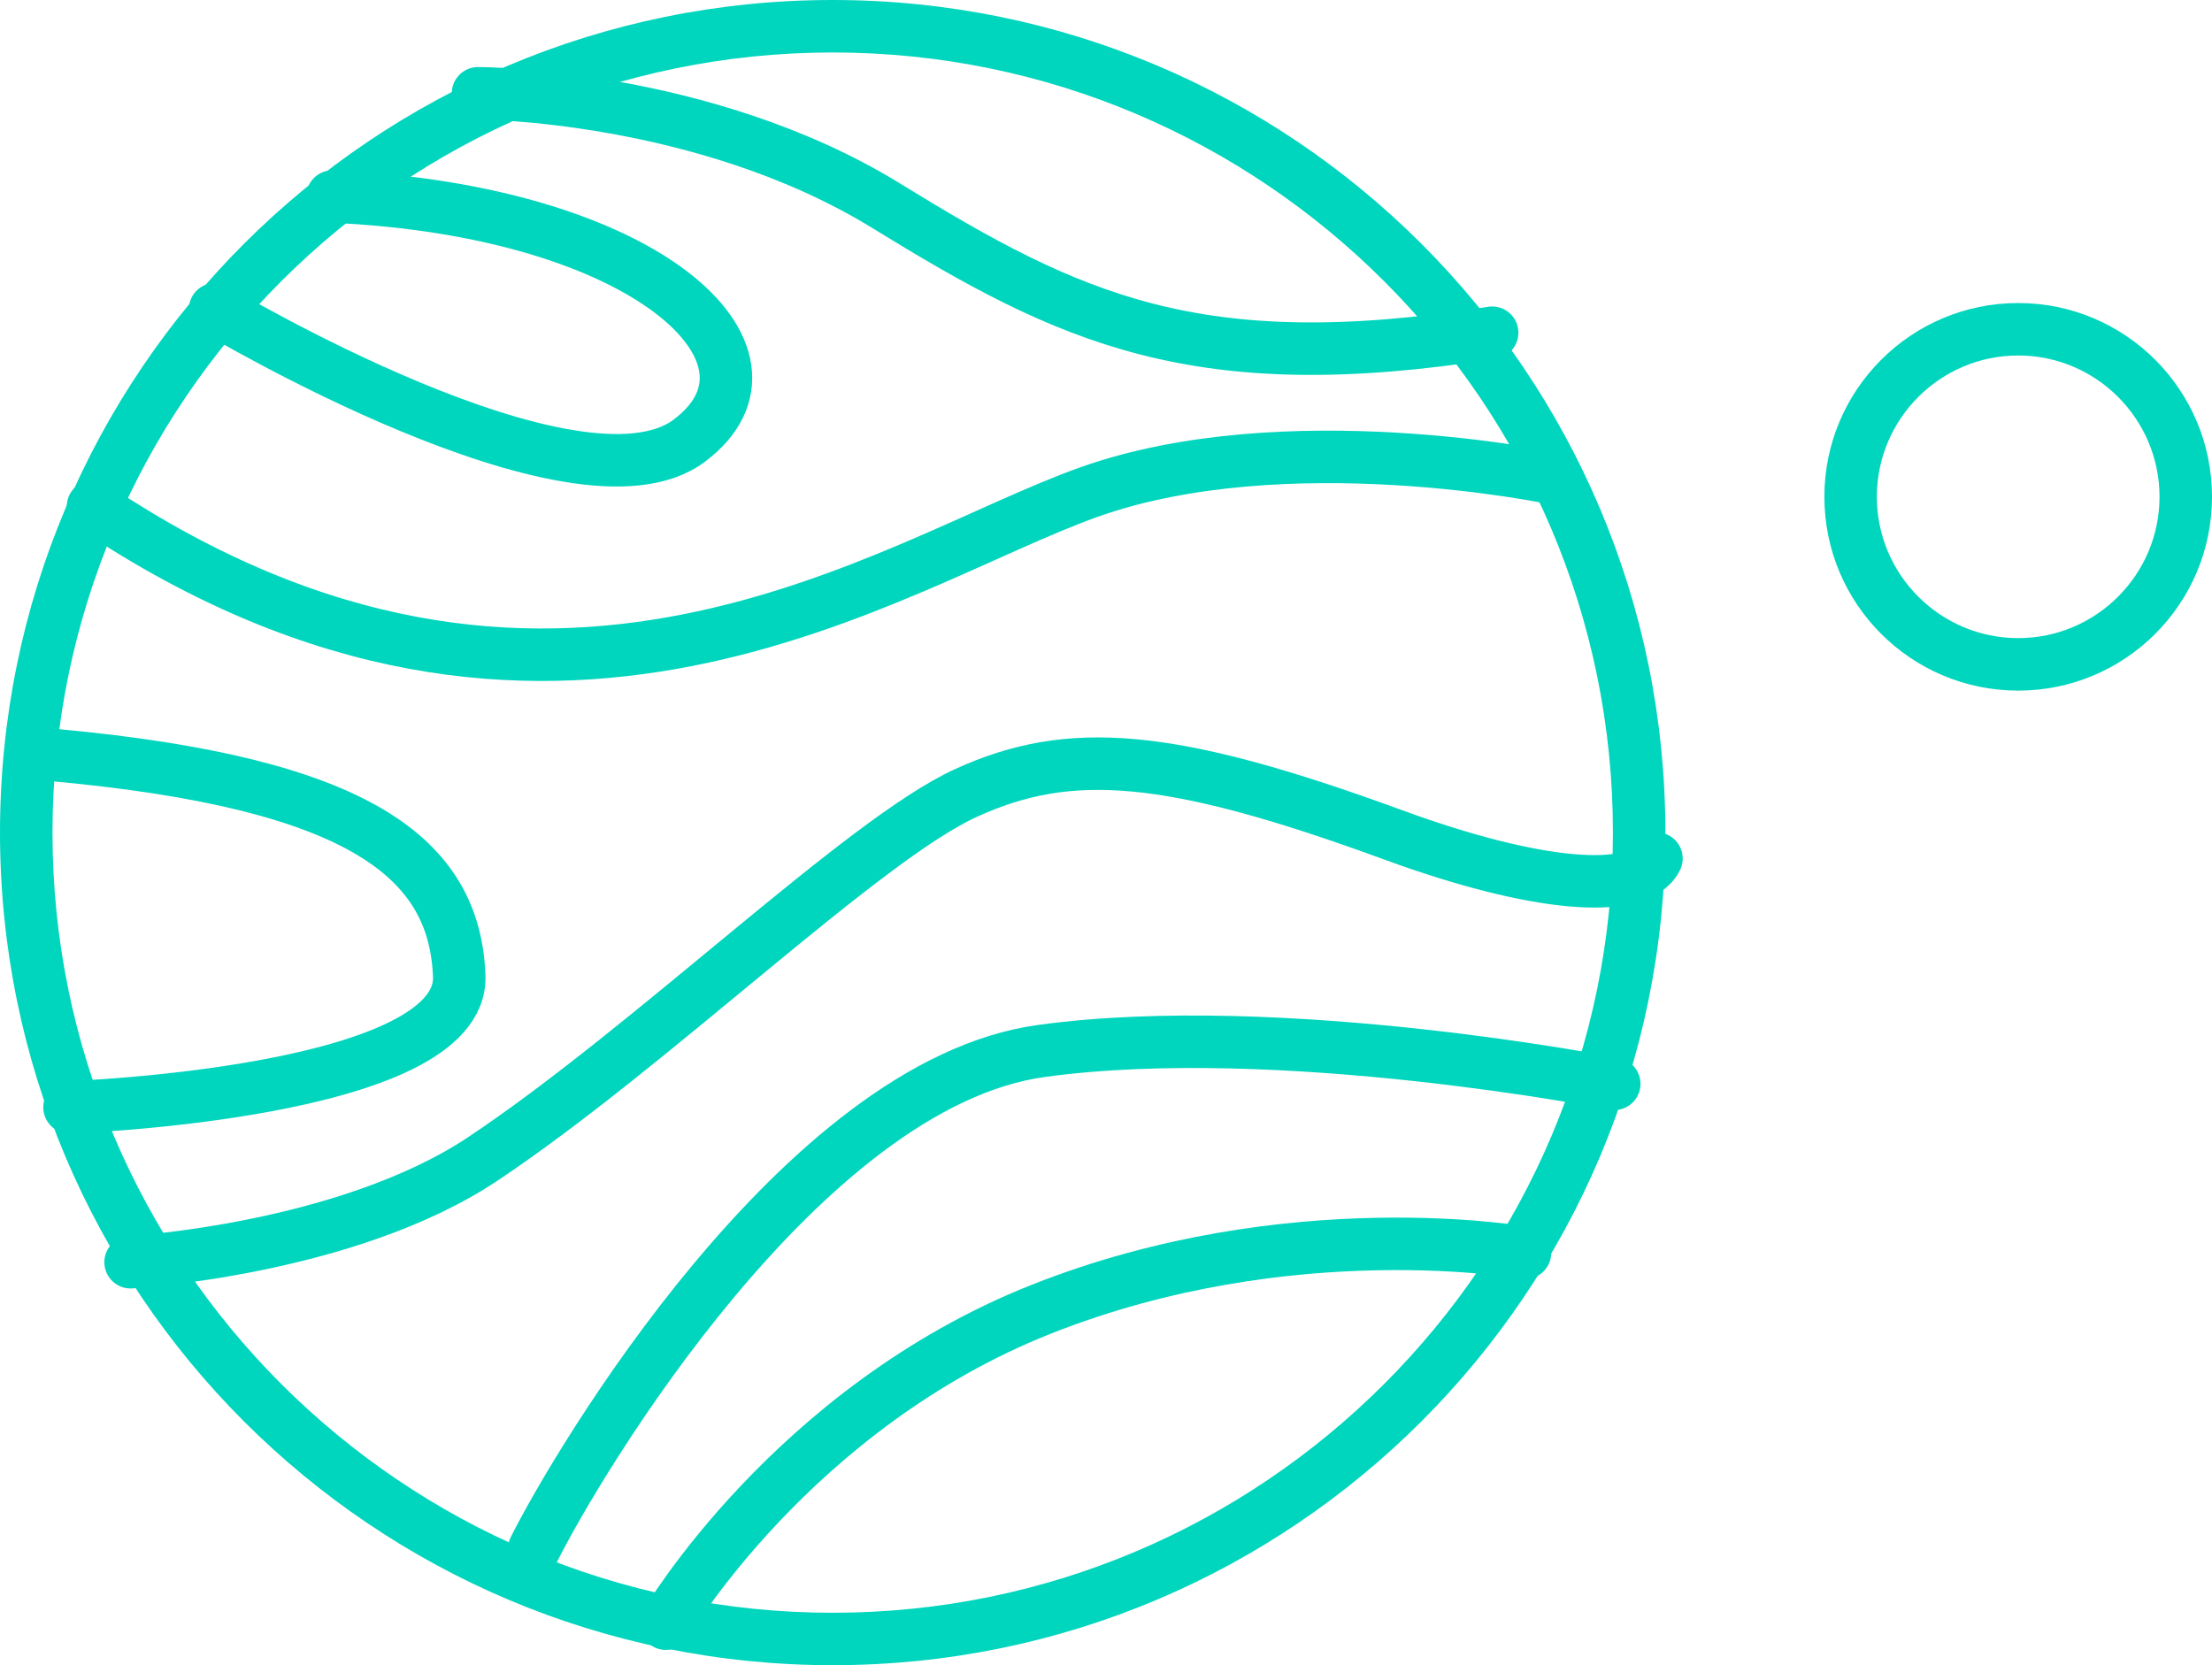 <?xml version="1.0" encoding="utf-8"?>
<!-- Generator: Adobe Illustrator 16.0.0, SVG Export Plug-In . SVG Version: 6.00 Build 0)  -->
<!DOCTYPE svg PUBLIC "-//W3C//DTD SVG 1.1//EN" "http://www.w3.org/Graphics/SVG/1.1/DTD/svg11.dtd">
<svg version="1.1" id="Capa_1" xmlns="http://www.w3.org/2000/svg" xmlns:xlink="http://www.w3.org/1999/xlink" x="0px" y="0px"
	 width="95.584px" height="71.965px" viewBox="0 0 95.584 71.965" enable-background="new 0 0 95.584 71.965" xml:space="preserve">
<g>
	<g>
		<g>
			<path fill="#00D6BD" d="M35.982,2.268c18.59,0,33.715,15.124,33.715,33.714c0,18.591-15.125,33.716-33.715,33.716
				S2.268,54.572,2.268,35.981C2.268,17.392,17.393,2.268,35.982,2.268 M35.982,0C16.109,0,0,16.109,0,35.981
				c0,19.874,16.109,35.983,35.982,35.983s35.982-16.109,35.982-35.983C71.965,16.109,55.855,0,35.982,0L35.982,0z"/>
		</g>
		<g>
			
				<path fill="none" stroke="#00D6BD" stroke-width="2.268" stroke-linecap="round" stroke-linejoin="round" stroke-miterlimit="10" d="
				M28.771,70.17c0,0,5.478-9.33,16.23-13.592c10.754-4.261,20.896-2.434,20.896-2.434"/>
			
				<path fill="none" stroke="#00D6BD" stroke-width="2.268" stroke-linecap="round" stroke-linejoin="round" stroke-miterlimit="10" d="
				M67.116,20.668c0,0-11.563-2.436-20.086,0.607C38.51,24.318,23.699,35.072,4.02,21.885"/>
			
				<path fill="none" stroke="#00D6BD" stroke-width="2.268" stroke-linecap="round" stroke-linejoin="round" stroke-miterlimit="10" d="
				M3.004,47.855c0,0,17.043-0.609,16.84-5.682s-4.26-8.318-17.447-9.536"/>
			
				<path fill="none" stroke="#00D6BD" stroke-width="2.268" stroke-linecap="round" stroke-linejoin="round" stroke-miterlimit="10" d="
				M9.295,13.364c0,0,15.621,9.333,20.49,5.68c4.87-3.651-1.825-9.94-15.418-10.55"/>
			
				<path fill="none" stroke="#00D6BD" stroke-width="2.268" stroke-linecap="round" stroke-linejoin="round" stroke-miterlimit="10" d="
				M20.656,4.031c0,0,9.764,0.014,17.65,4.869c7.912,4.87,13.391,7.508,26.172,5.479"/>
			
				<path fill="none" stroke="#00D6BD" stroke-width="2.268" stroke-linecap="round" stroke-linejoin="round" stroke-miterlimit="10" d="
				M5.643,54.549c0,0,9.337-0.544,15.217-4.463c7.304-4.869,16.433-13.797,20.896-15.824c4.463-2.03,8.756-1.734,18.462,1.824
				c6.087,2.232,10.55,2.639,11.36,1.016"/>
			
				<path fill="none" stroke="#00D6BD" stroke-width="2.268" stroke-linecap="round" stroke-linejoin="round" stroke-miterlimit="10" d="
				M69.754,46.84c0,0-14.404-2.842-24.752-1.421C34.655,46.84,24.916,63.273,23.09,66.926"/>
		</g>
	</g>
	<g>
		<path fill="#00D6BD" d="M87.209,15.363c3.367,0,6.107,2.74,6.107,6.107s-2.74,6.107-6.107,6.107s-6.107-2.74-6.107-6.107
			S83.842,15.363,87.209,15.363 M87.209,13.096c-4.625,0-8.375,3.75-8.375,8.375s3.75,8.375,8.375,8.375s8.375-3.75,8.375-8.375
			S91.834,13.096,87.209,13.096L87.209,13.096z"/>
	</g>
</g>
</svg>
